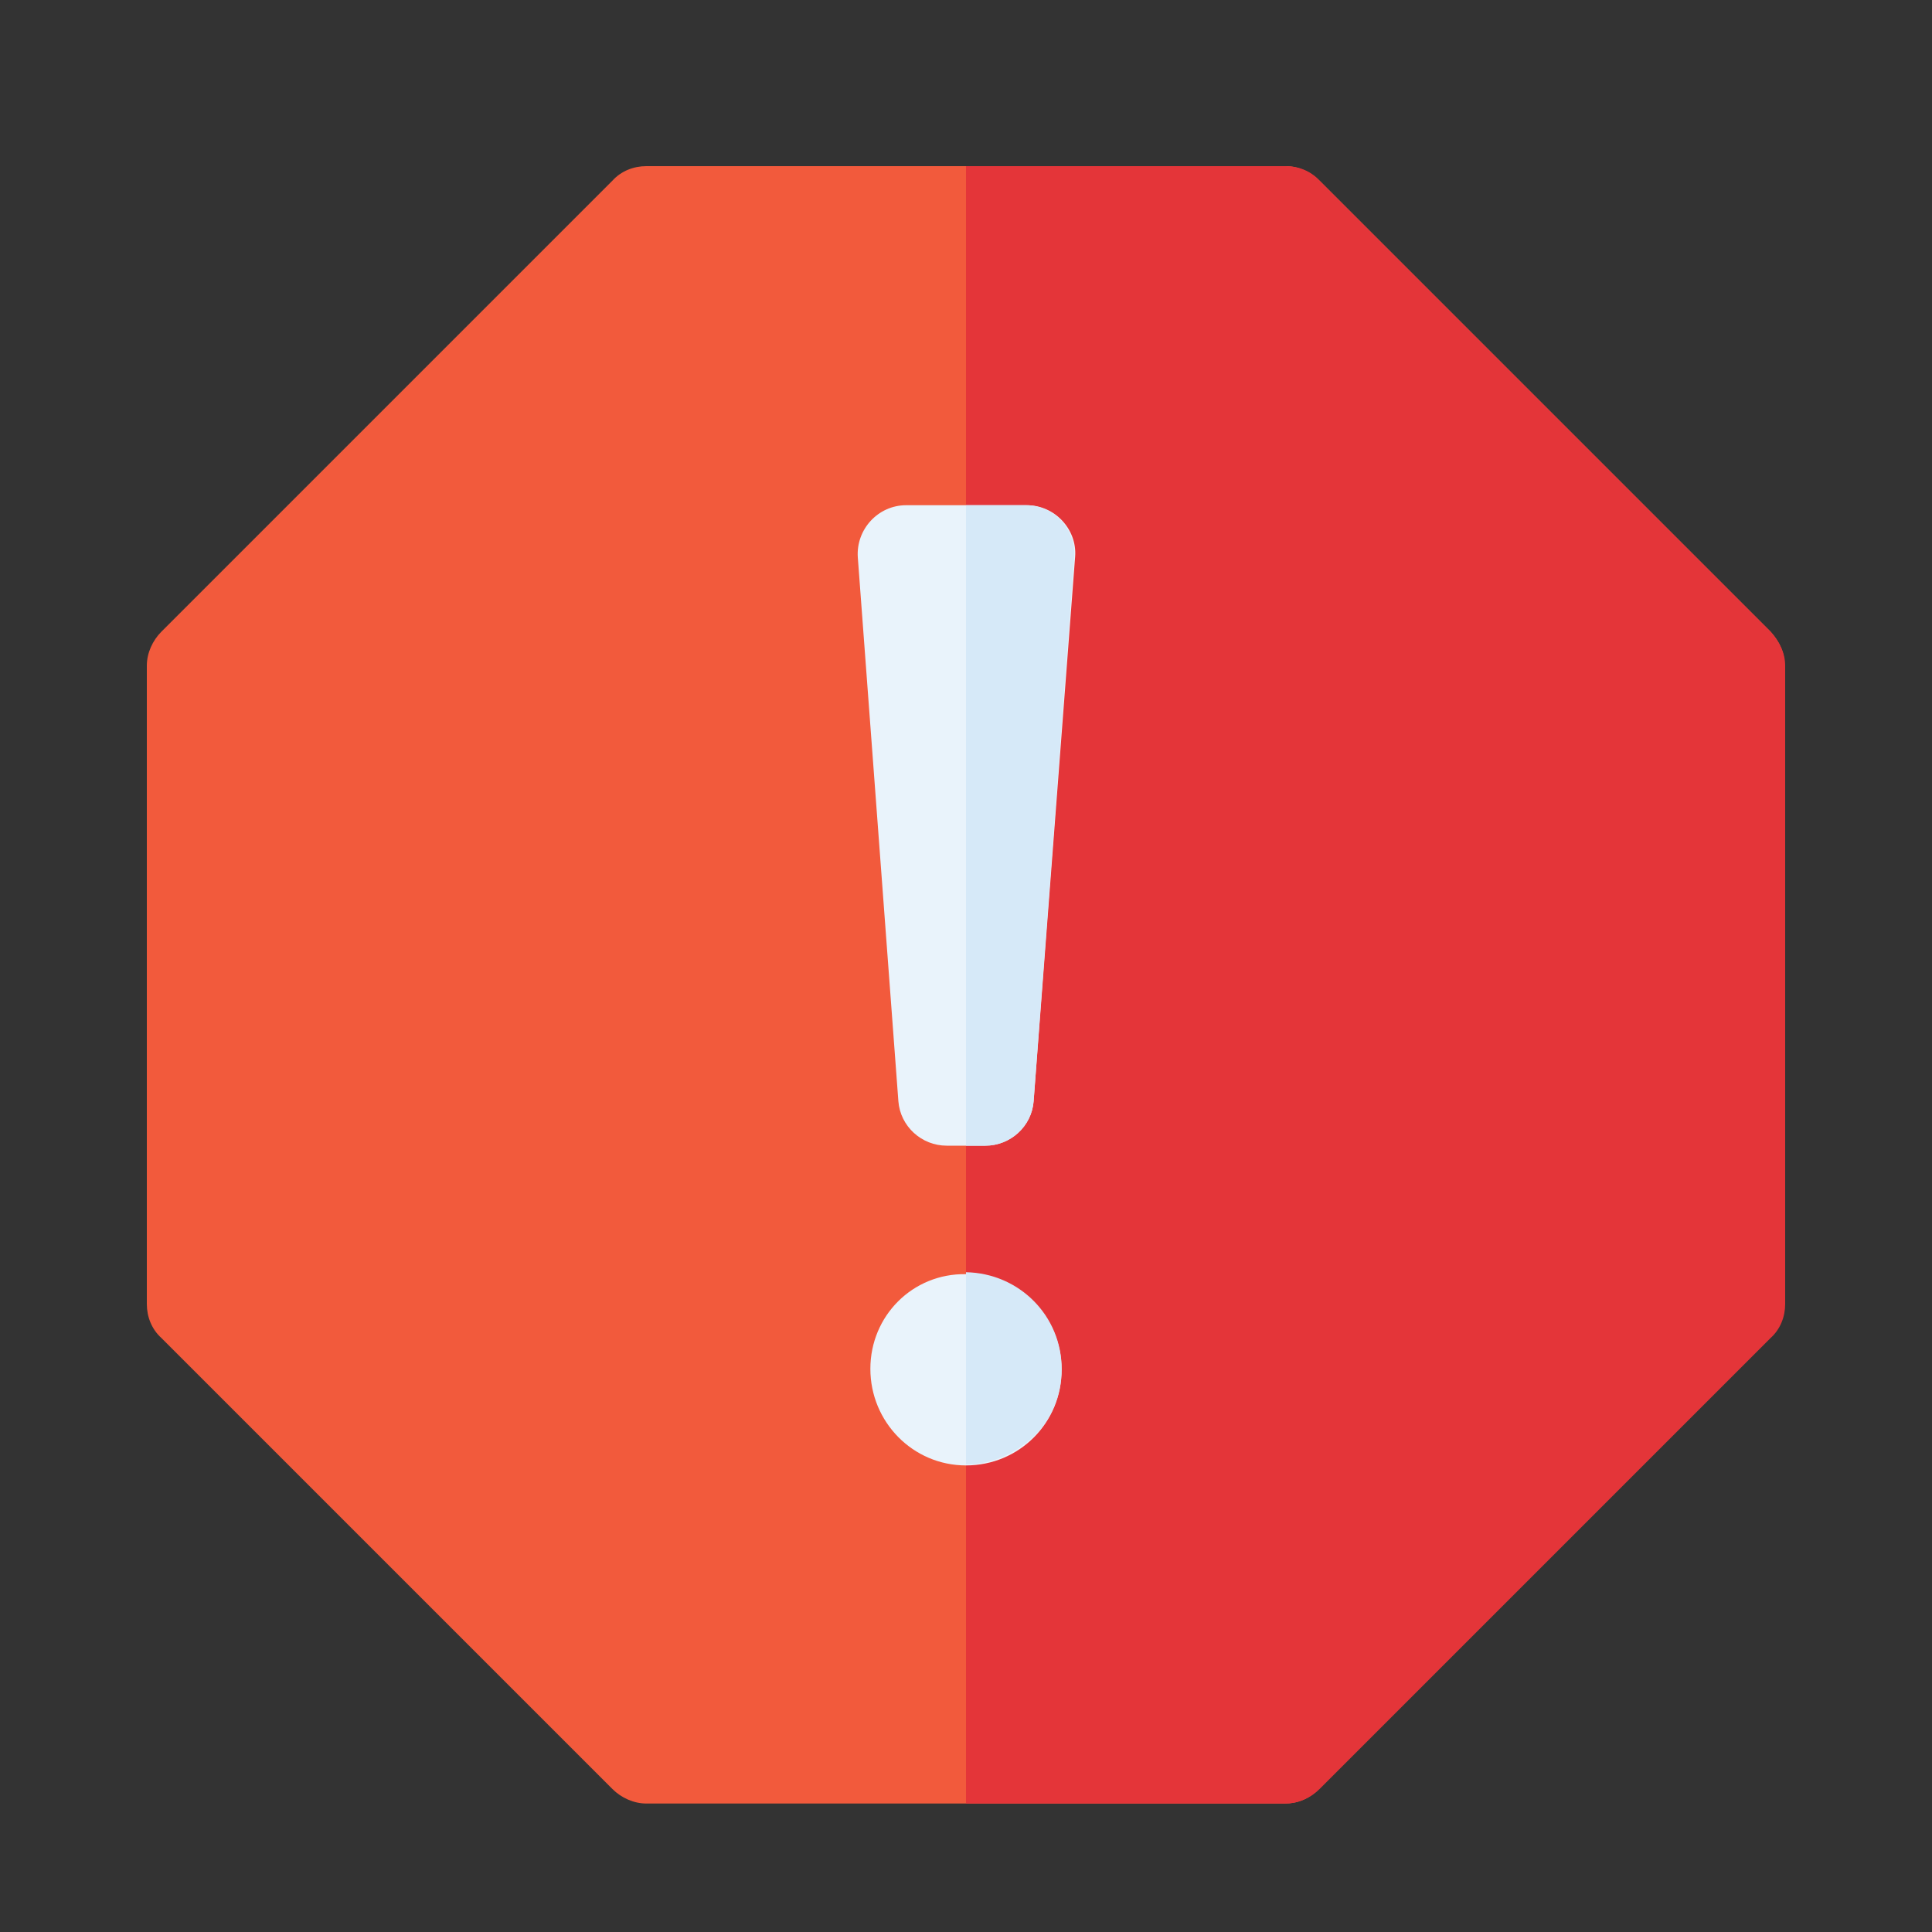 <?xml version="1.0" encoding="utf-8"?>
<!-- Generator: Adobe Illustrator 24.3.0, SVG Export Plug-In . SVG Version: 6.00 Build 0)  -->
<svg version="1.1" id="Layer_1" xmlns="http://www.w3.org/2000/svg" xmlns:xlink="http://www.w3.org/1999/xlink" x="0px" y="0px"
	 viewBox="0 0 200 200" style="enable-background:new 0 0 200 200;" xml:space="preserve">
<rect x="0" y="0" width="200" height="200" fill="#333333" stroke="none"/>
<style type="text/css">
	.st0{fill:#FFFFFF;}
	.st1{fill:#F25A3C;}
	.st2{fill:#E43539;}
	.st3{fill:#E9F3FB;}
	.st4{fill:#D6E9F8;}
</style>
<path class="st0" d="M112,100l33.7-34.3c3.1-3.2,3.1-8.3,0-11.4c-3-3.1-8-3.2-11.1-0.1c0,0-0.1,0.1-0.1,0.1l-33.7,34.3L67.1,54.3
	c-3-3.1-8-3.2-11.1-0.1c0,0-0.1,0.1-0.1,0.1c-3.1,3.2-3.1,8.3,0,11.4L89.5,100l-33.7,34.3c-3.1,3.2-3.1,8.3,0,11.4
	c3,3.1,8,3.2,11.1,0.1c0,0,0.1-0.1,0.1-0.1l33.7-34.3l33.7,34.3c3,3.1,8,3.2,11.1,0.1c0,0,0.1-0.1,0.1-0.1c3.1-3.2,3.1-8.3,0-11.4
	L112,100z"/>
<g>
	<path class="st1" d="M183.3,65.4l-46.7-46.7c-0.9-0.9-2.2-1.5-3.5-1.5H66.9c-1.3,0-2.6,0.5-3.5,1.5L16.7,65.4
		c-0.9,0.9-1.5,2.2-1.5,3.5v66.1c0,1.3,0.5,2.6,1.5,3.5l46.7,46.7c0.9,0.9,2.2,1.5,3.5,1.5h66.1c1.3,0,2.6-0.5,3.5-1.5l46.7-46.7
		c0.9-0.9,1.5-2.2,1.5-3.5V68.9C184.8,67.6,184.2,66.4,183.3,65.4L183.3,65.4z"/>
	<path class="st2" d="M184.8,68.9v66.1c0,1.3-0.5,2.6-1.5,3.5l-46.7,46.7c-0.9,0.9-2.2,1.5-3.5,1.5H100V17.2h33.1
		c1.3,0,2.6,0.5,3.5,1.5l46.7,46.7C184.2,66.4,184.8,67.6,184.8,68.9z"/>
	<path class="st3" d="M93.8,52.3h12.5c2.9,0,5.2,2.5,5,5.3L107,114c-0.2,2.6-2.4,4.6-5,4.6h-4c-2.6,0-4.8-2-5-4.6l-4.2-56.3
		C88.6,54.8,90.9,52.3,93.8,52.3L93.8,52.3z"/>
	<path class="st4" d="M111.2,57.7L107,114c-0.2,2.6-2.4,4.6-5,4.6h-2V52.3h6.2C109.1,52.3,111.4,54.8,111.2,57.7L111.2,57.7z"/>
	<path class="st3" d="M90.1,141.7L90.1,141.7c0,5.5,4.4,10,9.9,10c5.5,0,9.9-4.4,9.9-9.9v0c0-5.5-4.4-9.9-9.9-9.9
		C94.5,131.8,90.1,136.2,90.1,141.7z"/>
	<path class="st4" d="M109.9,141.7L109.9,141.7c0,2.8-1.1,5.3-2.9,7s-4.3,2.9-7,2.9v-19.9C105.5,131.8,109.9,136.2,109.9,141.7
		L109.9,141.7z"/>
</g>
</svg>
